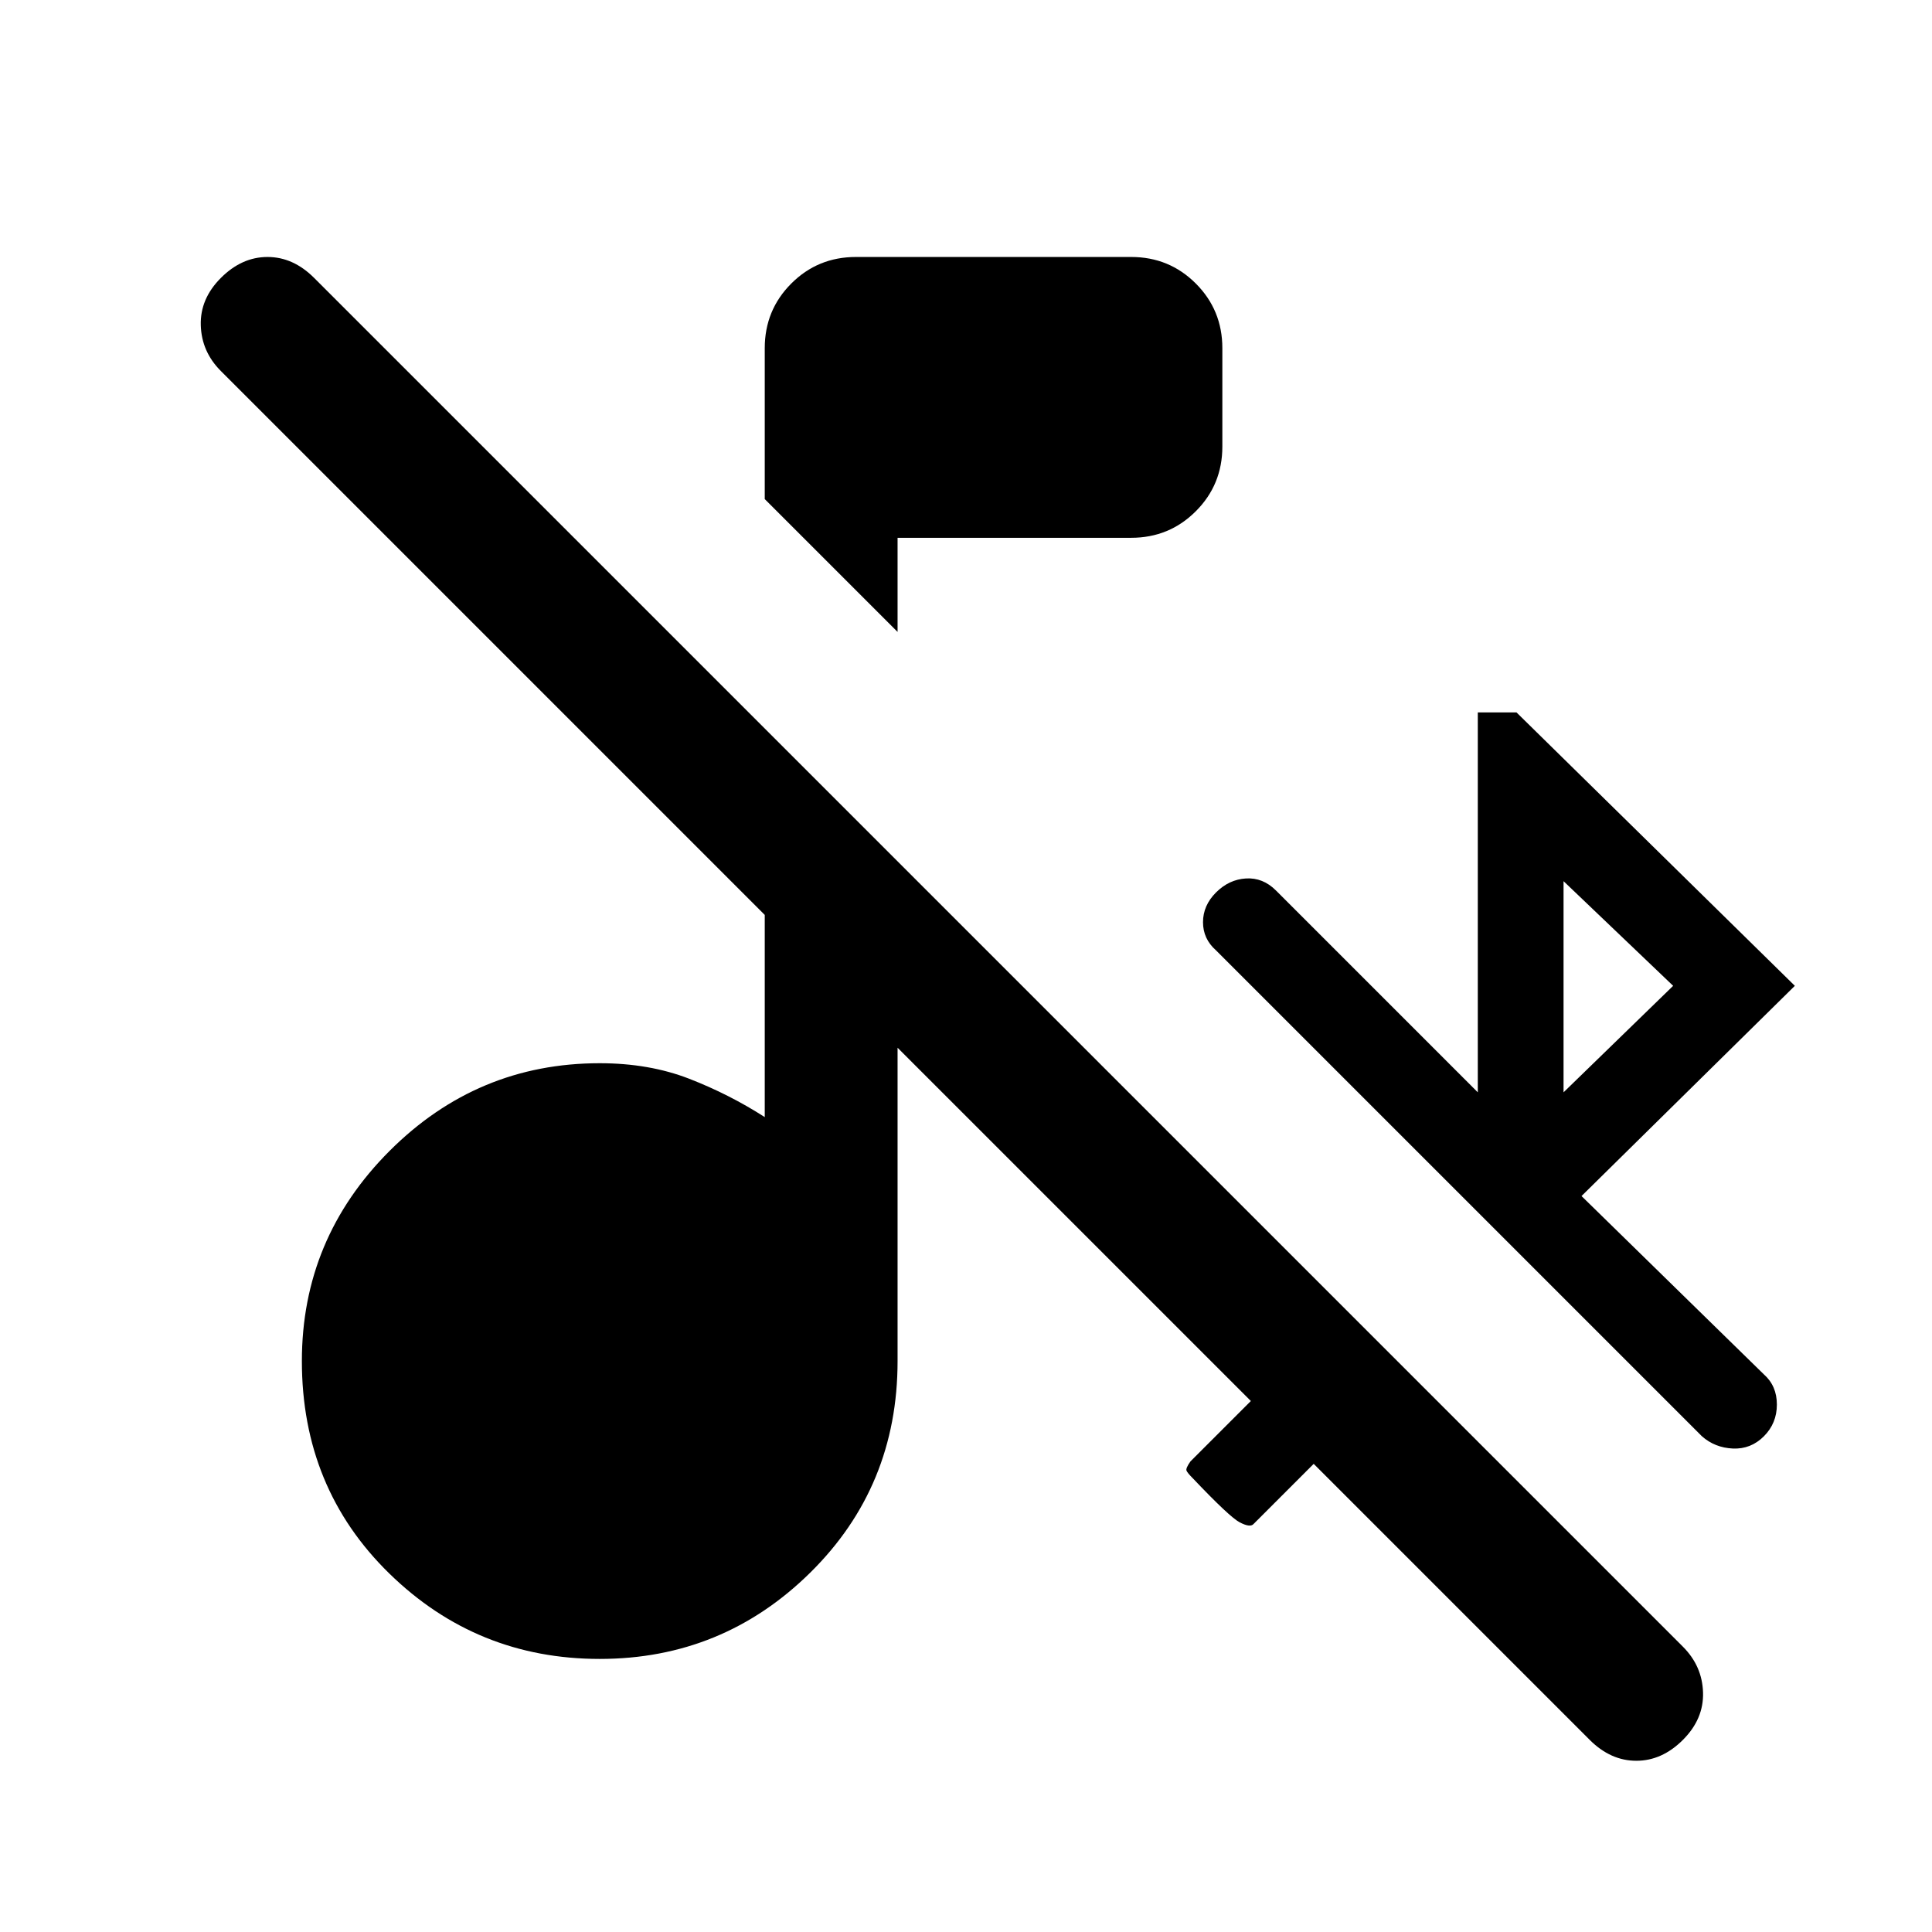 <svg xmlns="http://www.w3.org/2000/svg" height="24" viewBox="0 -960 960 960" width="24"><path d="M789.92-95.46 652.77-232.62l-30 30q-1.69 1.7-6.73-.92-5.04-2.61-23.5-22.08-2.46-2.46-2.96-3.61t1.96-4.62l30-30L446-439.38v155.69q0 62.38-43.46 105.19-43.46 42.81-104.54 42.81-61.08 0-104.54-42.43Q150-220.54 150-283.69q0-60.85 43.58-104.43 43.57-43.57 104.42-43.57 24.62 0 44.5 7.73t37.5 19.04v-100.46L109.77-775.62q-9.62-9.61-10-22.76-.39-13.16 10-23.54 10.38-10.39 23.15-10.39 12.77 0 23.16 10.39l680.15 680.15q9.62 9.62 10 22.77.39 13.15-10 23.54-10.38 10.38-23.15 10.38-12.77 0-23.16-10.38Zm-13-321.77 54.46-52.92-54.46-52v104.92ZM446-646l-66-66v-75q0-18.92 13.19-32.12 13.19-13.19 32.12-13.19h136.77q18.92 0 32.11 13.19 13.19 13.2 13.19 32.12v48.92q0 18.93-13.19 32.12-13.19 13.19-32.11 13.19H446V-646Zm445.85 175.85-106 104.46 90.61 88.61q6.46 5.7 6.46 15 0 9.31-6.46 15.77-6.46 6.46-15.38 6.08-8.93-.39-15.39-6.08L604.23-487.77q-6.46-5.69-6.46-14 0-8.31 6.46-14.77 6.46-6.46 14.89-6.96 8.42-.5 14.88 5.96l100.31 100.31V-606h19.23l138.31 135.85Z"/></svg>